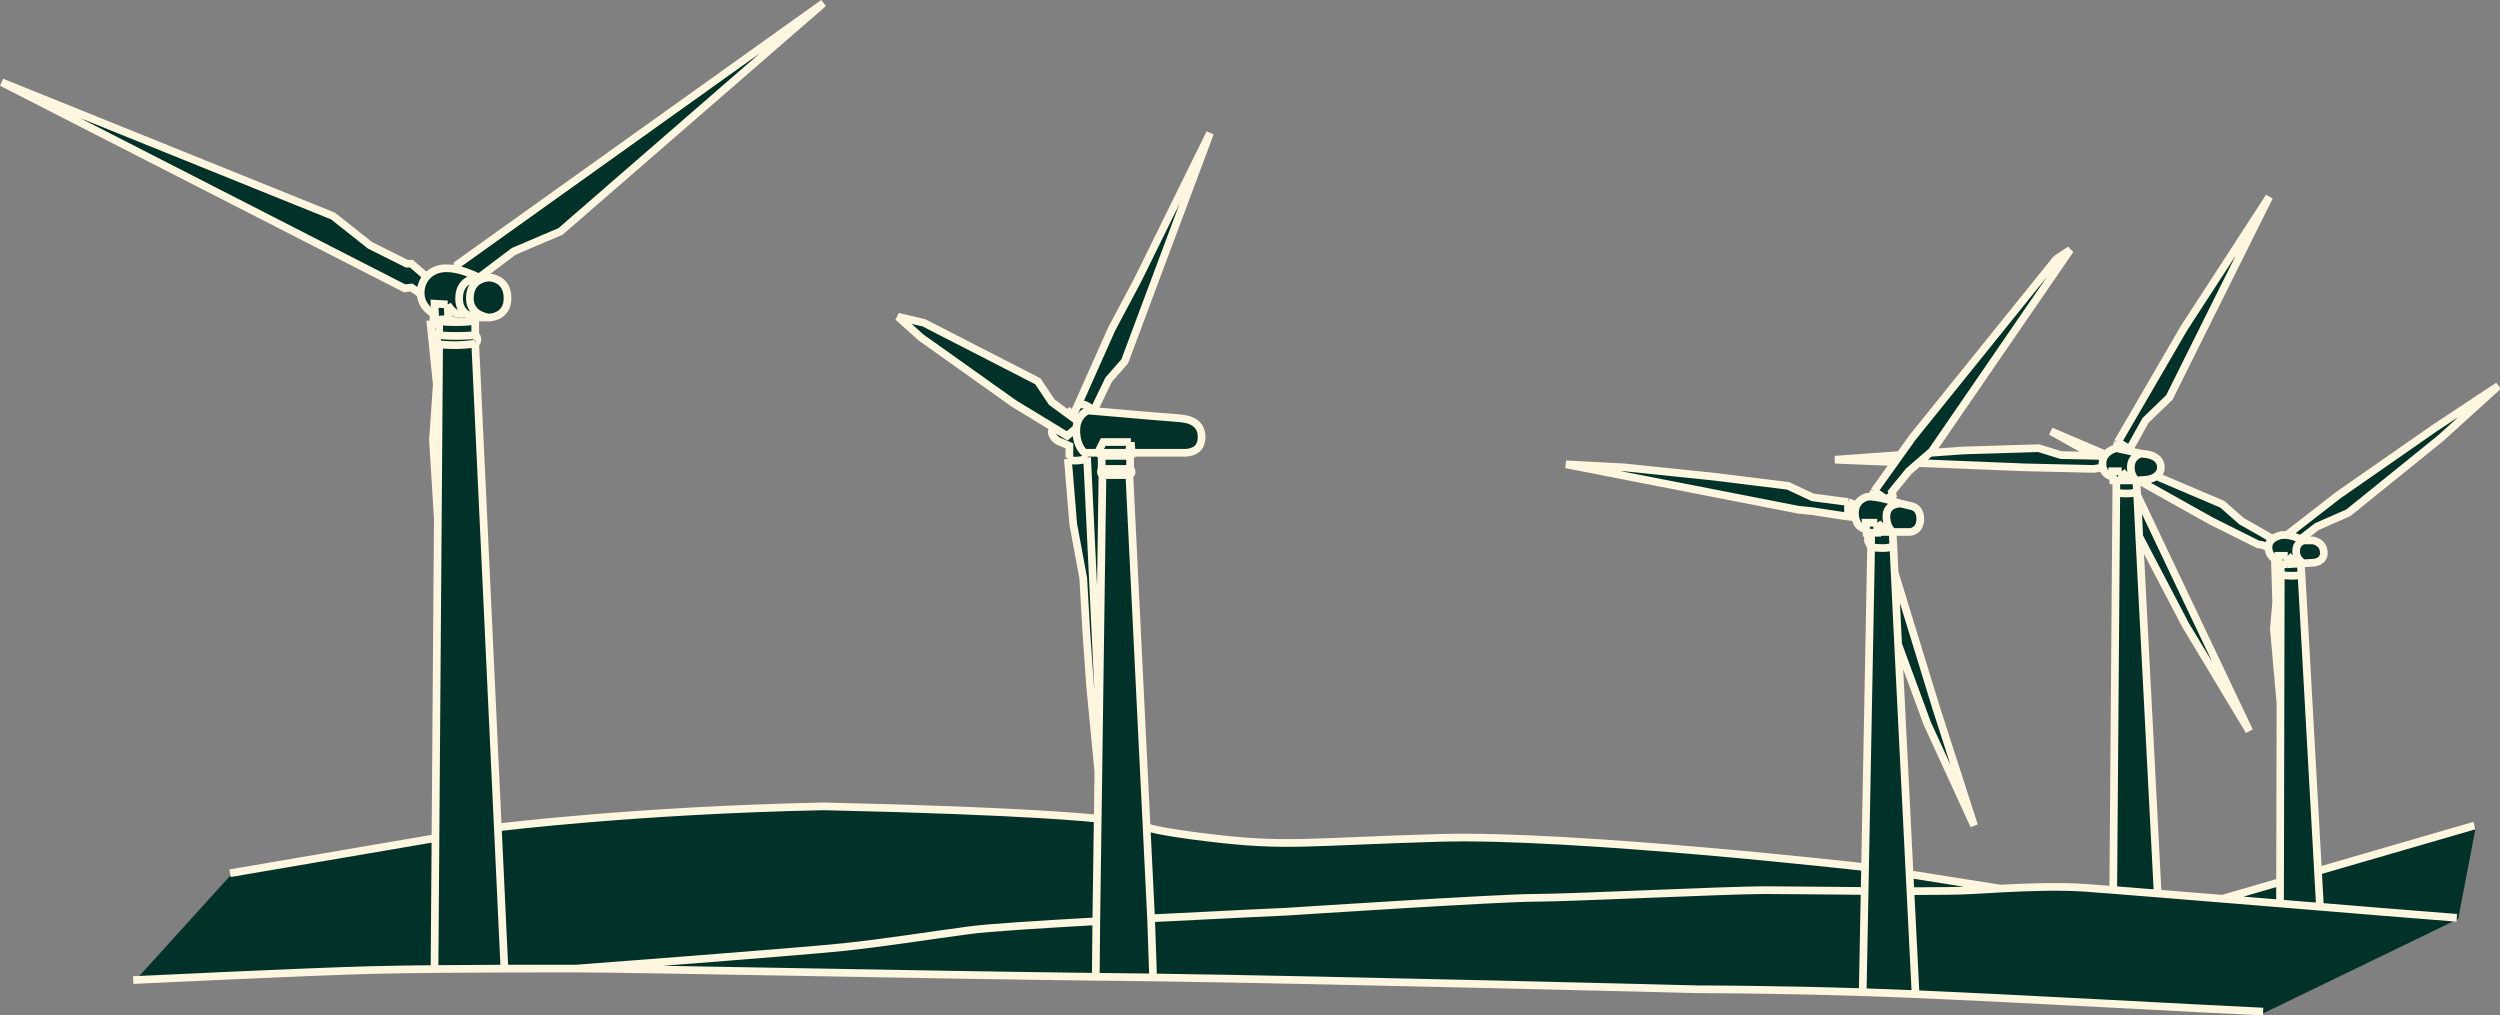<?xml version="1.0" encoding="UTF-8" standalone="no"?>
<svg
   viewBox="0 0 1346.527 546.726"
   fill="none"
   version="1.1"
   id="windmill"
   sodipodi:docname="windmill.svg"
   xml:space="preserve"
   inkscape:version="1.3.2 (091e20ef0f, 2023-11-25, custom)"
   xmlns:inkscape="http://www.inkscape.org/namespaces/inkscape"
   xmlns:sodipodi="http://sodipodi.sourceforge.net/DTD/sodipodi-0.dtd"
   xmlns="http://www.w3.org/2000/svg"
   xmlns:svg="http://www.w3.org/2000/svg"><rect x="0" y="0" width="1346.527" height="546.726" fill="#808080" stroke="none"/><defs
     id="defs1" /><sodipodi:namedview
     id="namedview1"
     pagecolor="#505050"
     bordercolor="#eeeeee"
     borderopacity="1"
     inkscape:showpageshadow="0"
     inkscape:pageopacity="0"
     inkscape:pagecheckerboard="true"
     inkscape:deskcolor="#505050"
     inkscape:zoom="1.0085201"
     inkscape:cx="673.26372"
     inkscape:cy="273.17254"
     inkscape:window-width="1896"
     inkscape:window-height="1015"
     inkscape:window-x="0"
     inkscape:window-y="0"
     inkscape:window-maximized="1"
     inkscape:current-layer="svg1" /><g
     id="g63"
     transform="matrix(0.828,0,0,0.828,-0.713,-0.799)"><path
       fill-rule="evenodd"
       clip-rule="evenodd"
       d="m 242.38,632.76 c -39.5,1 -154,6.5 -154,6.5 l 63,-69.5 133.633,-22.849 1.53,-207.651 -3.163,-51.5 2.5,-36 -4,-39 h 1.855 v -7 c -2.324,-1.309 -8.011,-5.268 -8.34,-12.812 l -6.015,-4.188 -4.5,0.5 -262,-134 215.5,87 24,19 24,12 h 3 l 9.762,8.5 c 3.233,-3.729 8.234,-5.79 13.738,-5.5 2.09,0 4.315,0.324 6.5,0.821 v -3.321 l 238,-170 -171,148.5 -30.5,13 -22.5,17 h 6.5 c 0,0 12,0 12,13.5 0,12.5 -12,12.5 -12,12.5 h -7.5 c 0,0 -4.51,0 -8,-2.88 -0.5,0.293 -2.5,0.88 -5,0.38 -2.746,-0.549 -5.5,-3.833 -6.5,-6 l 0.5,9.5 6,2 c 6.4,0 10.333,-0.667 11.5,-1 v 9.5 c 0,0 0.5,0 1,1 0.5,1.5 0.5,2 0,3.5 -0.5,1 -1,1 -1,1 l 14.692,314.716 c 0,0 89.808,-11.216 211.808,-13.716 136.5,3 178.415,8.004 178.415,8.004 l 0.421,-30.504 -5.336,-55.5 -2.5,-35.5 -2,-35 -6.5,-35 -3.5,-42.5 1,-1 v -7.5 l -7,-3 c 0,0 -3.5,-1.5 -4.5,-5.5 0,-2.5 1,-3.5 1,-3.5 l -25.5,-15.5 -60.5,-43 -15,-13.5 17,4 74,38 9,13.5 10.2,7.5 1.3,-1 2.151,2.346 2.849,-5.846 c 0,0 0.015,-0.044 0.054,-0.118 l 22.446,-50.382 17,-32 47,-95.5 -55.5,148.5 -10.5,12 -9.787,20.321 36.787,3.179 19,1.5 3.5,0.5 c 0,0 11,1 11,11.5 0,8 -5,10 -10,10.5 h -35.2 l 0.2,1 -1.5,1 v 8.5 c 0,0 1,0.5 1,2 0,1.5 -1.5,2 -1.5,2 l 11.219,228.942 c 0,0 4.239,2.613 41.281,7.058 36.582,4.39 53.358,3.694 93.605,2.026 h 0.002 c 14.762,-0.612 32.681,-1.355 55.893,-2.026 86.5,-2.5 276.58,19.051 276.58,19.051 l 3.92,-208.051 -2,-4 v -5.5 h -1 l -0.18,-2.285 c 0,0 -5.85,-0.172 -7.09,-7.715 -0.15,-0.893 -0.23,-1.889 -0.23,-3 0,-8 7,-10.5 9,-10.5 0.64,0 1.31,0.029 2,0.082 l 1.5,-3.582 13.52,-18.927 -39.02,-1.573 42.31,-3.041 8.19,-11.459 93.5,-116 9,-6 -90,131 -1.22,1.061 21.72,-1.561 49,-1.5 14.5,4.5 22.01,0.458 -28.51,-15.958 35.57,15.154 c 2.66,-3.205 6.93,-4.154 6.93,-4.154 l 1,-4 43,-74 55.5,-85.5 -65,130.5 -15.5,15 -10.38,18.639 -0.62,1.111 8,1.75 4,0.5 c 0,0 9,1 9,8.5 0,2.69 -1.33,4.494 -2.97,5.696 l 42.97,18.304 12.5,11 20.21,11.5 c 2.65,-2.095 6.29,-2.5 6.29,-2.5 h 3 l 33.5,-26 62.5,-43.5 41.5,-27.5 -37.5,34 -60,48.5 -20.5,9 -10.5,8.143 c 1.21,0.494 2,0.857 2,0.857 h 6 c 0,0 6.5,1 7,7.5 0.5,6.5 -6.5,7 -6.5,7 l -6.5,0.382 -2,0.118 0.5,7.5 10.7,192.551 101.8,-29.551 -11.5,60 -126,61 c -15.81,-0.719 -42.97,-2.147 -74.38,-3.798 l -0.03,-0.002 v 0 c -49.29,-2.592 -109,-5.732 -151.66,-7.539 -5.82,-0.247 -11.32,-0.469 -16.43,-0.661 -6.06,-0.228 -12.06,-0.435 -17.95,-0.623 -58.73,-1.877 -107.05,-1.877 -107.05,-1.877 0,0 -237.112,-6.069 -354.542,-7.712 -8.69,-0.122 -16.724,-0.219 -23.958,-0.288 -4.285,-0.041 -8.741,-0.087 -13.347,-0.139 -55.123,-0.622 -131.942,-2 -199.014,-3.203 h -0.011 C 450.844,632.758 395.242,631.76 376.88,631.76 h -0.009 c -13.997,0 -30.184,0 -47.012,0.046 -15.015,0.042 -30.539,0.12 -45.474,0.267 -14.962,0.148 -29.333,0.366 -42.005,0.687 z m 961.5,-295 -23,-3.5 -9.5,-1 -151,-29.5 38,2 58,6 48.5,6 16,7.5 23,3 z m 174.5,-15.5 v -8 h -2 l -0.21,-2.5 c 0,0 -5.3,-0.39 -6.54,-6 l -5.75,1 -44.5,-1 -69.86,-2.817 -6.14,5.317 -11,13.5 0.5,2 -4.24,2.73 c 5.07,1.268 9.24,2.77 9.24,2.77 l 6.5,1.5 c 0,0 6.5,0.5 6.5,8.5 0,8 -6.5,8.5 -6.5,8.5 h -11.5 l 0.01,0.131 0.49,9.369 0.82,17 27.18,88.5 24.5,76 -30.5,-66.5 -18.92,-51.5 7.46,149.641 58.96,9.345 c 19.33,-1.023 39.03,-1.635 55.5,-0.486 3.15,0.22 9.49,0.708 18.02,1.382 z m 99,35.5 c 0,4.17 2.31,6.388 4.17,7.5 l 0.83,28.5 -1.5,17 4.29,48.5 -0.25,116.209 -37.54,10.896 c -14.65,-1.193 -29.13,-2.368 -42.09,-3.413 l -11.97,-232.192 30.06,57.5 41.5,69 -72.9,-153.5 -0.1,-2 -0.5,-7.5 1.47,-0.105 47.53,26.605 30,15 3,0.5 z"
       fill="#01322a"
       id="path1-5"
       style="display:inline" /><path
       d="m 87.5,638.5 c 0,0 114.5,-5.5 154,-6.5 12.672,-0.321 27.043,-0.539 42.005,-0.687 M 376,631 h -0.009 c -13.997,0 -30.184,0 -47.012,0.046 M 376,631 c 0,0 146,-11 174,-14 28,-3 52,-7 82,-11 11.634,-1.551 45.225,-3.704 81.994,-5.758 M 376,631 c 37.408,0 229.383,4.14 337.653,5.361 M 1473,659 c -40.62,-1.846 -156.22,-8.379 -226.07,-11.339 M 1599,598 l -50,-4 c 0,0 -16.1,-1.326 -39.01,-3.205 M 1484.5,368 h 4.5 m -4.5,0 h -1.5 v -2.5 m 1.5,2.5 -0.02,7 m 4.52,-7 v -5.5 m 0,5.5 8.5,-0.5 m -8.5,-5 h -6 v 3 m 6,-3 c 0,0 2,2 3.5,3 1.5,1 5,2 5,2 m -13.02,7.5 c 0,0 4.02,0.5 7.52,0.5 3.5,0 6,-0.5 6,-0.5 m -13.52,0 -0.19,83.5 M 1498,375 l -0.5,-7.5 m 0.5,7.5 10.7,192.551 m -11.2,-200.051 2,-0.118 m 0,-14.882 h 6 c 0,0 6.5,1 7,7.5 0.5,6.5 -6.5,7 -6.5,7 l -6.5,0.382 m 0,-14.882 c 0,0 -5,1 -5,7 0,6 5,7.882 5,7.882 m 0,-14.882 c 0,0 -0.79,-0.363 -2,-0.857 m -9,-2.643 h -3 c 0,0 -3.64,0.405 -6.29,2.5 m 9.29,-2.5 33.5,-26 62.5,-43.5 41.5,-27.5 -37.5,34 -60,48.5 -20.5,9 -10.5,8.143 m -9,-2.643 c 2.94,0.326 6.72,1.716 9,2.643 M 1483,365.5 c 0,0 -1.06,-0.245 -2.33,-1 m -4.17,-7.5 c 0,4.17 2.31,6.388 4.17,7.5 m -4.17,-7.5 -4,-1.5 -3,-0.5 -30,-15 -47.53,-26.605 M 1476.5,357 c 0,-2.548 1.19,-4.301 2.71,-5.5 m 1.46,13 0.83,28.5 -1.5,17 4.29,48.5 m 0,0 -0.25,116.209 M 1479.21,351.5 1459,340 1446.5,329 1403.53,310.696 M 1377.5,321.5 c 0,0 3,0.5 7,0.5 4,0 6.5,-1 6.5,-1 m -13.5,0.5 v -8 m 0,8 -1.98,258.382 M 1391,321 l -0.5,-7.5 m 0.5,7.5 0.1,2 m -13.6,-9.5 h -2 l -0.21,-2.5 m 2.21,2.5 h 4 m -0.5,-6 h -6 l 0.29,3.5 m 5.71,-3.5 0.5,6 m -0.5,-6 c 0,0 2,3 4,4 3.5,1.5 5.5,2 5.5,2 m -9,0 h 9 m 0,0 c 0,0 -0.8,-0.602 -1.64,-1.851 -1.04,-1.539 -2.14,-4.061 -1.86,-7.649 0.01,-0.113 0.02,-0.224 0.03,-0.334 0.68,-6.218 6.47,-7.666 6.47,-7.666 m -3,17.5 1.47,-0.105 m 1.53,-17.395 4,0.5 c 0,0 9,1 9,8.5 0,2.69 -1.33,4.494 -2.97,5.696 M 1393.5,296 l -8,-1.75 m -8,-1.75 1,-4 m -1,4 8,1.75 m -8,-1.75 c 0,0 -4.27,0.949 -6.93,4.154 m 4.72,14.346 c 0,0 -5.3,-0.39 -6.54,-6 m 0,0 c -0.16,-0.739 -0.25,-1.569 -0.25,-2.5 0,-0.759 0.08,-1.464 0.23,-2.119 0.17,-0.775 0.44,-1.48 0.77,-2.118 m -0.75,6.737 -5.75,1 -44.5,-1 -69.86,-2.817 m 120.86,-3.92 -4,-0.763 -1.99,-0.042 m 5.99,0.805 c 0.31,-0.591 0.67,-1.126 1.07,-1.609 m 7.93,-8.154 43,-74 55.5,-85.5 -65,130.5 -15.5,15 -10.38,18.639 m -7.62,-4.639 7.62,4.639 m -0.62,1.111 0.62,-1.111 m 4.98,29.861 72.9,153.5 -41.5,-69 -30.06,-57.5 m -1.34,-27 1.34,27 m 0,0 11.97,232.192 M 1218,357 c 0,0 5,0.5 8,0.5 3,0 6.5,-1 6.5,-1 M 1218,357 v -9 m 0,9 -2,-4 v -5.5 m 2,9.5 -3.92,208.051 m 18.42,-208.551 -0.49,-9.369 m 0.49,9.369 0.82,17 M 1222,341 h -7.5 l 0.32,4.215 M 1222,341 v 6 m 0,-6 c 0,0 1,1.5 4.5,3.5 2.62,1.498 4.4,2.228 5.14,2.5 m 0.36,0 c 0,0 -4.5,-3.5 -4,-11 0.5,-7.5 9,-7.5 9,-7.5 m -5,18.5 h 11.5 c 0,0 6.5,-0.5 6.5,-8.5 0,-8 -6.5,-8.5 -6.5,-8.5 l -6.5,-1.5 m -5,18.5 0.01,0.131 M 1232,347 h -0.36 m -9.64,0 v 0.5 h -6 m 6,-0.5 h 9.64 m -16.82,-1.785 0.18,2.285 h 1 m -1.18,-2.285 c 0,0 -5.85,-0.172 -7.09,-7.715 m 29.27,-9 c 0,0 -4.17,-1.502 -9.24,-2.77 m 4.25,21.401 c 0,0 -0.13,-0.04 -0.37,-0.131 m -13.14,-22.918 c -0.69,-0.053 -1.36,-0.082 -2,-0.082 -2,0 -9,2.5 -9,10.5 0,1.111 0.08,2.107 0.23,3 m 10.77,-13.418 1.5,-3.582 m -1.5,3.582 c 2.95,0.227 6.26,0.896 9.26,1.648 m -7.76,-5.23 7.76,5.23 m -7.76,-5.23 13.52,-18.927 m -5.76,24.157 4.24,-2.73 -0.5,-2 11,-13.5 6.14,-5.317 M 1208,329.5 l -5,-2 m 0,0 v 9.5 m 0,-9.5 -23,-3 -16,-7.5 -48.5,-6 -58,-6 -38,-2 151,29.5 9.5,1 23,3.5 m 0,0 4.73,0.5 m 25.59,36 27.18,88.5 24.5,76 -30.5,-66.5 -18.92,-51.5 m -2.26,-46.5 2.26,46.5 m 0,0 7.46,149.641 M 718,310 c 0,0 -1,-0.5 -1,-2 0,-1.5 0.5,-2 0.5,-2 m 0.5,4 h 17.5 m -17.5,0 -2.119,153.5 M 717.5,306 H 736 m -18.5,0 v -8.5 M 736,306 c 0,0 1,0.5 1,2 0,1.5 -1.5,2 -1.5,2 m 0.5,-4 v -8.5 m -0.5,12.5 11.219,228.942 M 736.5,288.5 h -18 l -3.5,7 m 21.5,-7 -1.5,7 m 1.5,-7 c 0,0 0,3 0.5,5.5 0.132,0.658 0.229,1.143 0.3,1.5 m -19.8,2 H 736 m -18.5,0 -2.5,-2 m 21,2 -1,-2 m 1,2 1.5,-1 c 0,0 0,0 -0.2,-1 m -22.3,0 h 20 m -20,0 h -8.5 m 30.8,0 h 35.2 c 5,-0.5 10,-2.5 10,-10.5 0,-10.5 -11,-11.5 -11,-11.5 L 768,273 749,271.5 712.213,268.321 M 706.5,295.5 c 0,0 -5,-3 -5.5,-13.5 -0.042,-0.884 -0.029,-1.717 0.031,-2.5 m 5.469,16 1.5,3 m -12.5,1 1,-1 V 291 l -7,-3 c 0,0 -3.5,-1.5 -4.5,-5.5 0,-2.5 1,-3.5 1,-3.5 m 9.5,20.5 c 0,0 2,1.5 7,1 5,-0.5 5.5,-2 5.5,-2 m -12.5,1 3.5,42.5 6.5,35 2,35 2.5,35.5 5.336,55.5 M 708,298.5 l 7.881,165 m 0,0 -0.545,39.5 m 0,0 -0.421,30.504 M 686,279 l 9,5.5 6.031,-5 M 686,279 660.5,263.5 600,220.5 585,207 l 17,4 74,38 9,13.5 10.2,7.5 m 5.831,9.5 C 701.714,270.537 708.5,268 708.5,268 l 3.713,0.321 M 695.2,270 l 6.8,5 -3.349,-3.654 M 695.2,270 l 1.3,-1 2.151,2.346 m 0,0 2.849,-5.846 c 0,0 0.015,-0.044 0.054,-0.118 m 10.659,2.939 c 0,0 -4.213,-4.321 -7.213,-4.321 -2.485,0 -3.254,1.029 -3.446,1.382 m 10.659,2.939 L 722,248 732.5,236 788,87.5 741,183 724,215 701.554,265.382 M 286.5,225 c 0,0 -0.5,-0.5 -1,-1.5 -0.5,-1 -0.5,-2.5 0,-3.5 0.5,-1 1,-1 1,-1 m 0,6 c 0,0 5.5,0.5 11,0.5 5.5,0 12.5,-1 12.5,-1 m -23.5,0.5 -0.837,113.5 M 286.5,219 v -9 m 0,9 c 0,0 4.5,0.5 11,0.5 6.5,0 12.5,-0.5 12.5,-0.5 m -23.5,-9 c 1.333,0.167 5.6,0.5 12,0.5 m -12,-0.5 -2.5,-1 m 14.5,1.5 c 6.4,0 10.333,-0.667 11.5,-1 v 9.5 m -11.5,-8.5 -6,-2 M 310,219 c 0,0 0.5,0 1,1 0.5,1.5 0.5,2 0,3.5 -0.5,1 -1,1 -1,1 m 0,0 14.692,314.716 M 284,209 l 8.5,-0.5 m -8.5,0.5 -0.167,-3.5 m 8.667,3 -0.5,-9.5 m 0,0 c 1,2.167 3.754,5.451 6.5,6 2.5,0.5 4.5,-0.087 5,-0.38 M 292,199 l -8.5,-0.5 0.333,7 M 319,181.5 c 0,0 12,0 12,13.5 0,12.5 -12,12.5 -12,12.5 m 0,-26 c 0,0 -12.5,0 -12.5,13.5 0,11.5 12.5,12.5 12.5,12.5 m 0,-26 h -6.5 m 6.5,26 h -7.5 c 0,0 -4.51,0 -8,-2.88 m 9,-23.12 c 0,0 -13,0 -13,13.5 0,4.837 1.797,7.802 4,9.62 m 9,-23.12 c 0,0 -6.779,-3.537 -14,-5.179 m 14,5.179 22.5,-17 30.5,-13 171,-148.5 -238,170 v 3.321 M 283.833,205.5 c 0,0 -0.376,-0.161 -0.978,-0.5 m 0,0 v 7 H 281 l 4,39 -2.5,36 3.163,51.5 M 282.855,205 c -2.324,-1.309 -8.011,-5.268 -8.34,-12.812 m 11.148,146.312 -1.53,207.651 m -9.618,-353.963 c -0.01,-0.226 -0.015,-0.455 -0.015,-0.688 0,-4.206 1.415,-7.793 3.762,-10.5 M 274.515,192.188 268.5,188 264,188.5 2,54.5 l 215.5,87 24,19 24,12 h 3 l 9.762,8.5 m 0,0 c 3.233,-3.729 8.234,-5.79 13.738,-5.5 2.09,0 4.315,0.324 6.5,0.821 m 415.494,423.921 -0.341,36.119 m 0.341,-36.119 0.921,-66.738 m 34.714,64.82 C 796.056,595.907 838,594 838,594 c 0,0 138,-9 161,-9 23,0 125,-5 150,-5 12.03,0 38.17,0.347 64.79,0.54 m -464.161,17.784 1.329,38.464 m -1.329,-38.464 -2.91,-59.382 m 486.801,-237.369 3.29,-4.614 m -3.29,4.614 -39.02,-1.573 42.31,-3.041 m 11.83,5.224 7.64,-6.622 m 0,0 21.72,-1.561 49,-1.5 14.5,4.5 22.01,0.458 m -107.23,-1.897 1.22,-1.061 90,-131 -9,6 -93.5,116 -8.19,11.459 m 166.72,13.737 c -2.62,1.925 -6.03,2.304 -6.03,2.304 l -5.53,0.395 M 1363.51,297.458 1335,281.5 l 35.57,15.154 m -158.02,349.723 c 5.89,0.188 11.89,0.395 17.95,0.623 5.11,0.192 10.61,0.414 16.43,0.661 m -34.38,-1.284 1.24,-65.837 m -1.24,65.837 C 1153.82,644.5 1105.5,644.5 1105.5,644.5 c 0,0 -237.112,-6.069 -354.542,-7.712 m 495.972,10.873 -3.34,-66.994 m 0,0 c 17.49,0.003 32.67,-0.163 40.91,-0.667 5.73,-0.351 11.6,-0.702 17.5,-1.014 m -58.41,1.681 -0.55,-11.026 m -29.25,10.899 0.29,-15.489 m -500.427,71.31 c 4.606,0.052 9.062,0.098 13.347,0.139 7.234,0.069 15.268,0.166 23.958,0.288 m -467.453,-5.475 c 14.935,-0.147 30.459,-0.225 45.474,-0.267 m -45.474,0.267 0.628,-85.162 m 44.846,84.895 -4.287,-91.83 m 1050.828,40.666 c 7.99,0.63 17.89,1.423 28.89,2.31 m -28.89,-2.31 c -8.53,-0.674 -14.87,-1.162 -18.02,-1.382 -16.47,-1.149 -36.17,-0.537 -55.5,0.486 m 102.41,3.206 c 12.96,1.045 27.44,2.22 42.09,3.413 m 37.5,3.062 c 9.23,0.755 18.02,1.475 25.99,2.128 M 1484,588.667 c -12.05,-0.986 -24.84,-2.031 -37.5,-3.062 m 37.5,3.062 0.04,-13.958 m 25.95,16.086 -1.29,-23.244 M 150.5,569 284.133,546.151 M 1302,578.986 l -58.96,-9.345 m 203.46,15.964 37.54,-10.896 M 1610.5,538 1508.7,567.551 M 324.692,539.216 c 0,0 89.808,-11.216 211.808,-13.716 136.5,3 178.415,8.004 178.415,8.004 m 31.804,5.438 c 0,0 4.239,2.613 41.281,7.058 50,6 63,2.5 149.5,0 86.5,-2.5 276.58,19.051 276.58,19.051"
       stroke="#fff6e0"
       stroke-width="5"
       id="path1"
       style="display:inline" /></g></svg>
